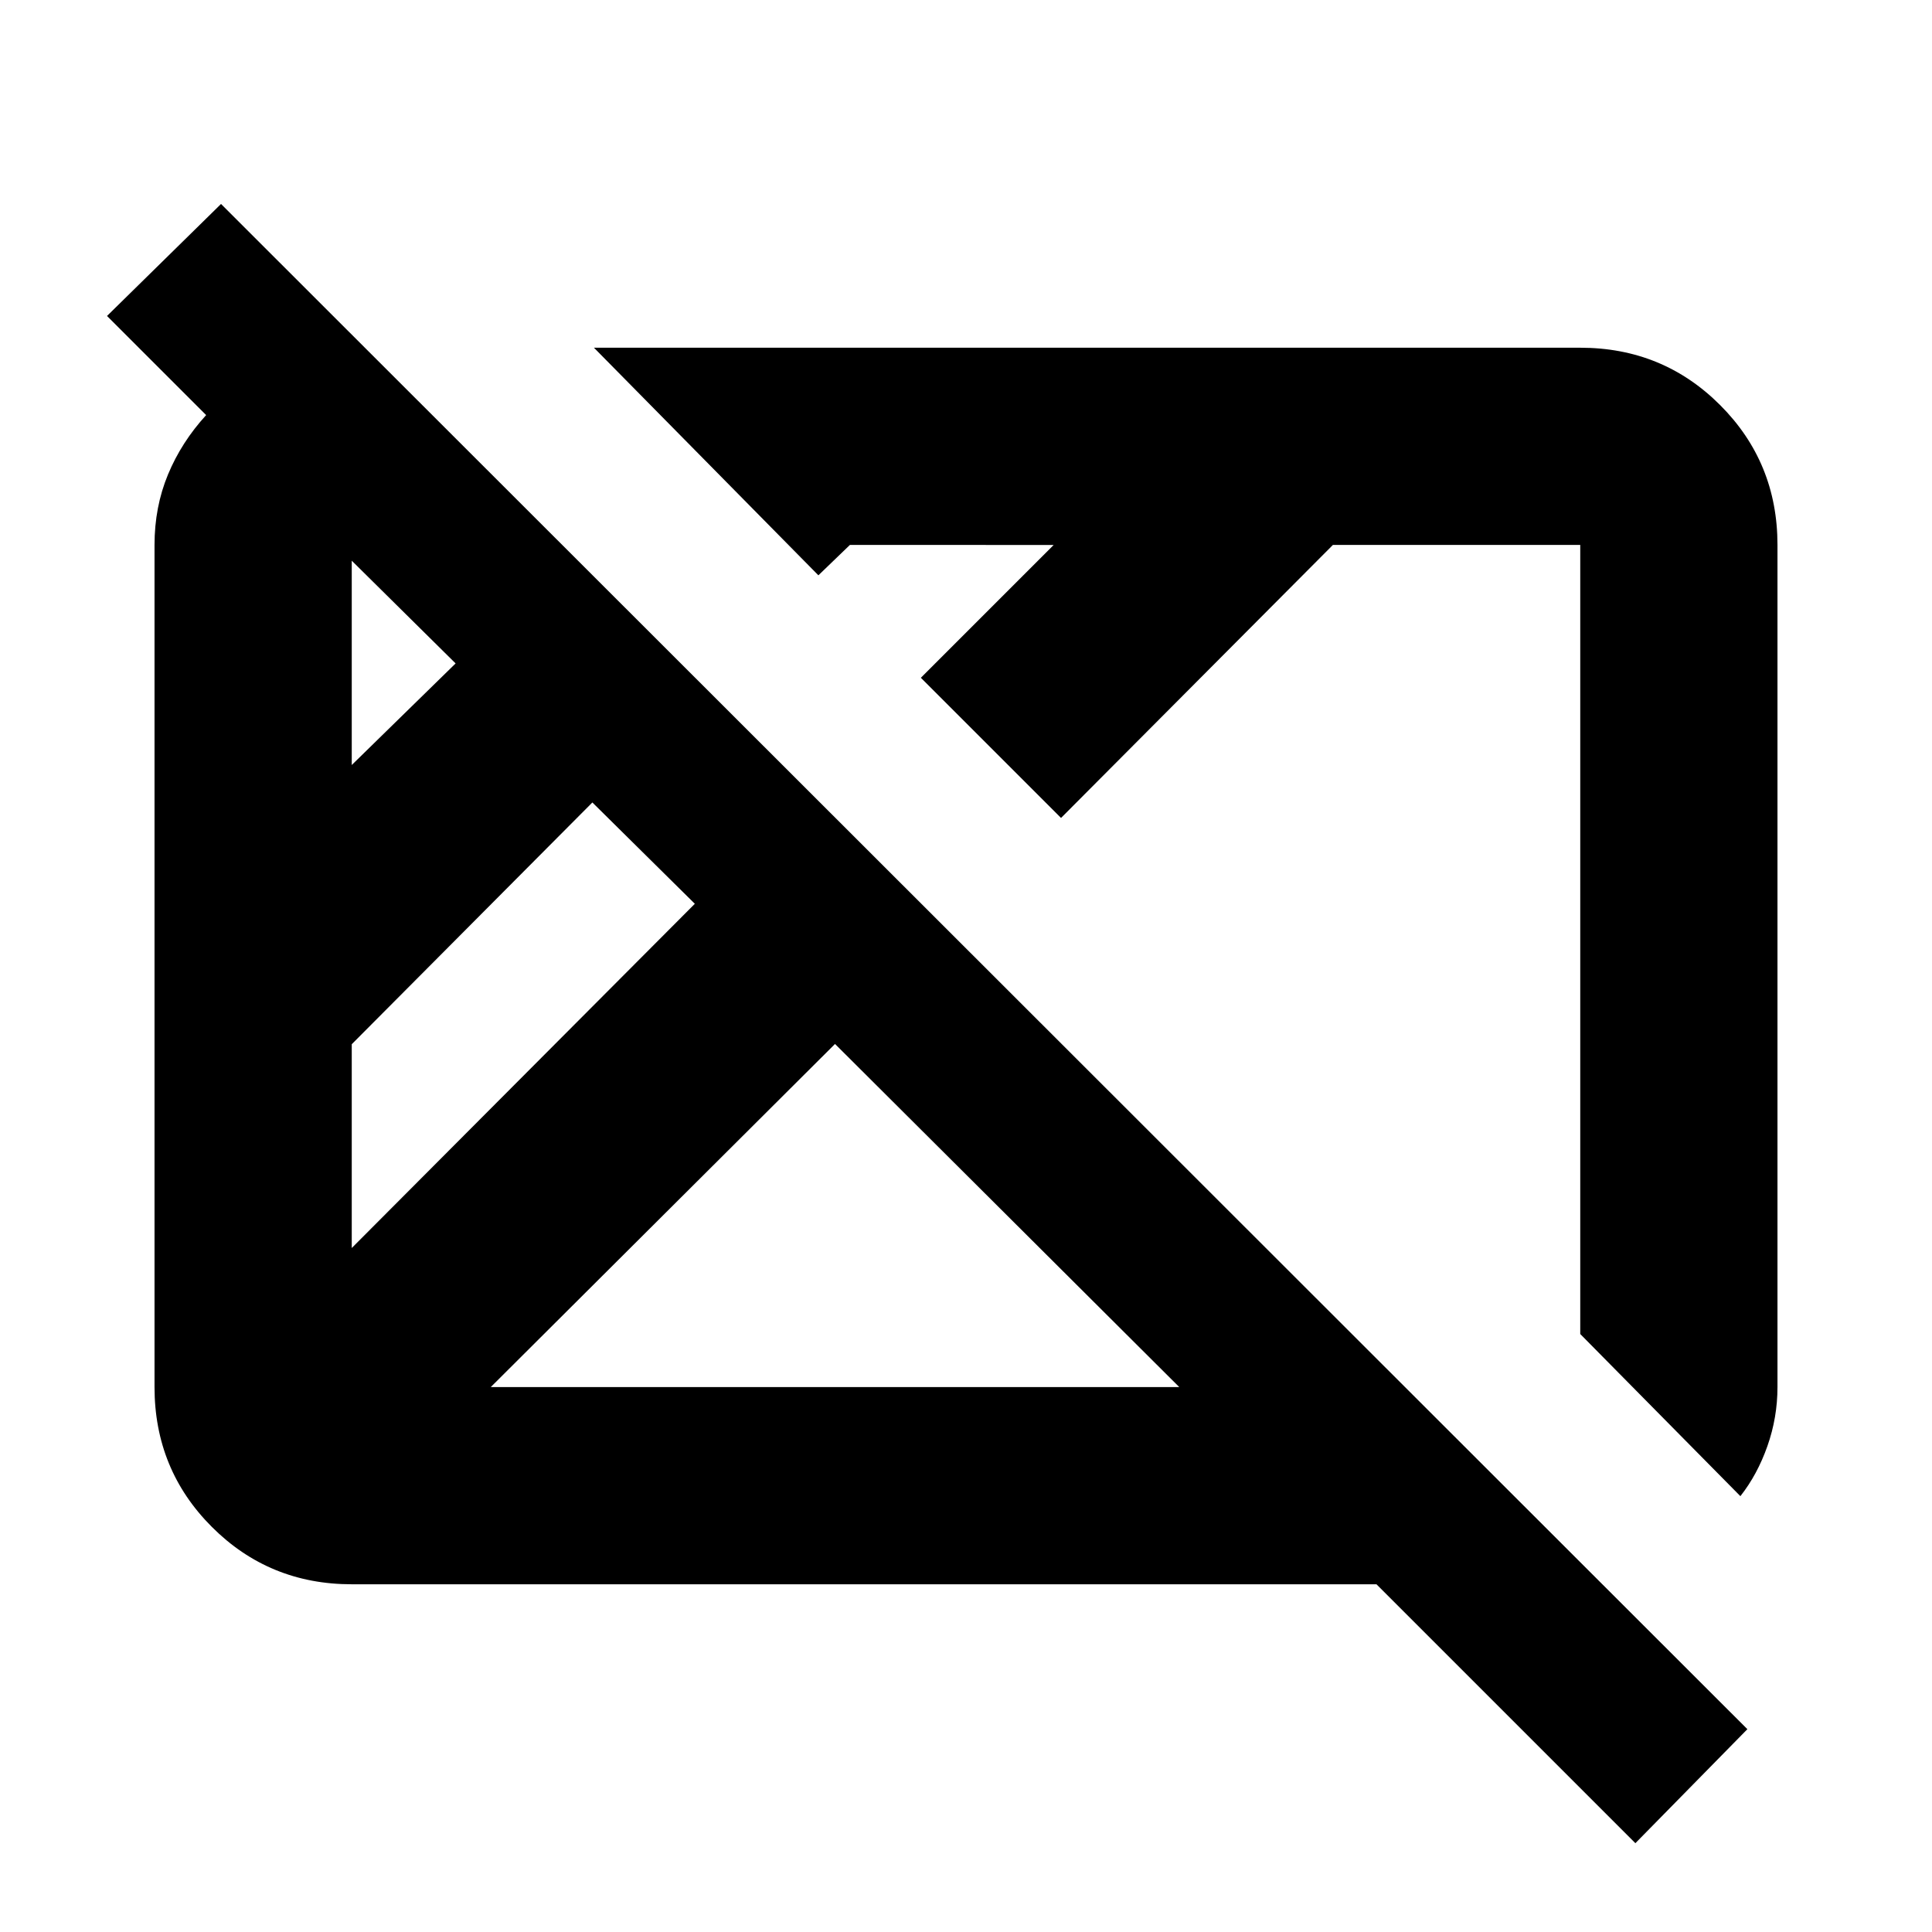 <svg xmlns="http://www.w3.org/2000/svg" height="20" viewBox="0 96 960 960" width="20"><path d="M812.609 1011.87 683.957 883.218H174.783q-41.005 0-69.503-28.498-28.498-28.498-28.498-69.503V366.783q0-18.873 6.695-35.002 6.696-16.129 18.957-29.521L53.174 253l56.652-55.652 758.436 757.87-55.653 56.652ZM174.783 716.129 345.26 545.087l-50.912-50.347-119.565 120.13v101.259Zm0-240 51.608-50.477-51.608-51.043v101.52Zm69.088 309.088h342.085L414.913 614.74 243.871 785.217Zm620.913 54.218-79.567-80.567V366.783H662.305L527.218 502.435l-69.653-69.653 65.999-65.999H422.305l-15.652 15.087L295.13 268.782h490.087q41.005 0 69.503 28.498 28.498 28.498 28.498 69.503v418.434q0 15.131-5 29.326-5 14.196-13.434 24.892ZM380.87 579.13Zm208.304-16.304Z"/></svg>